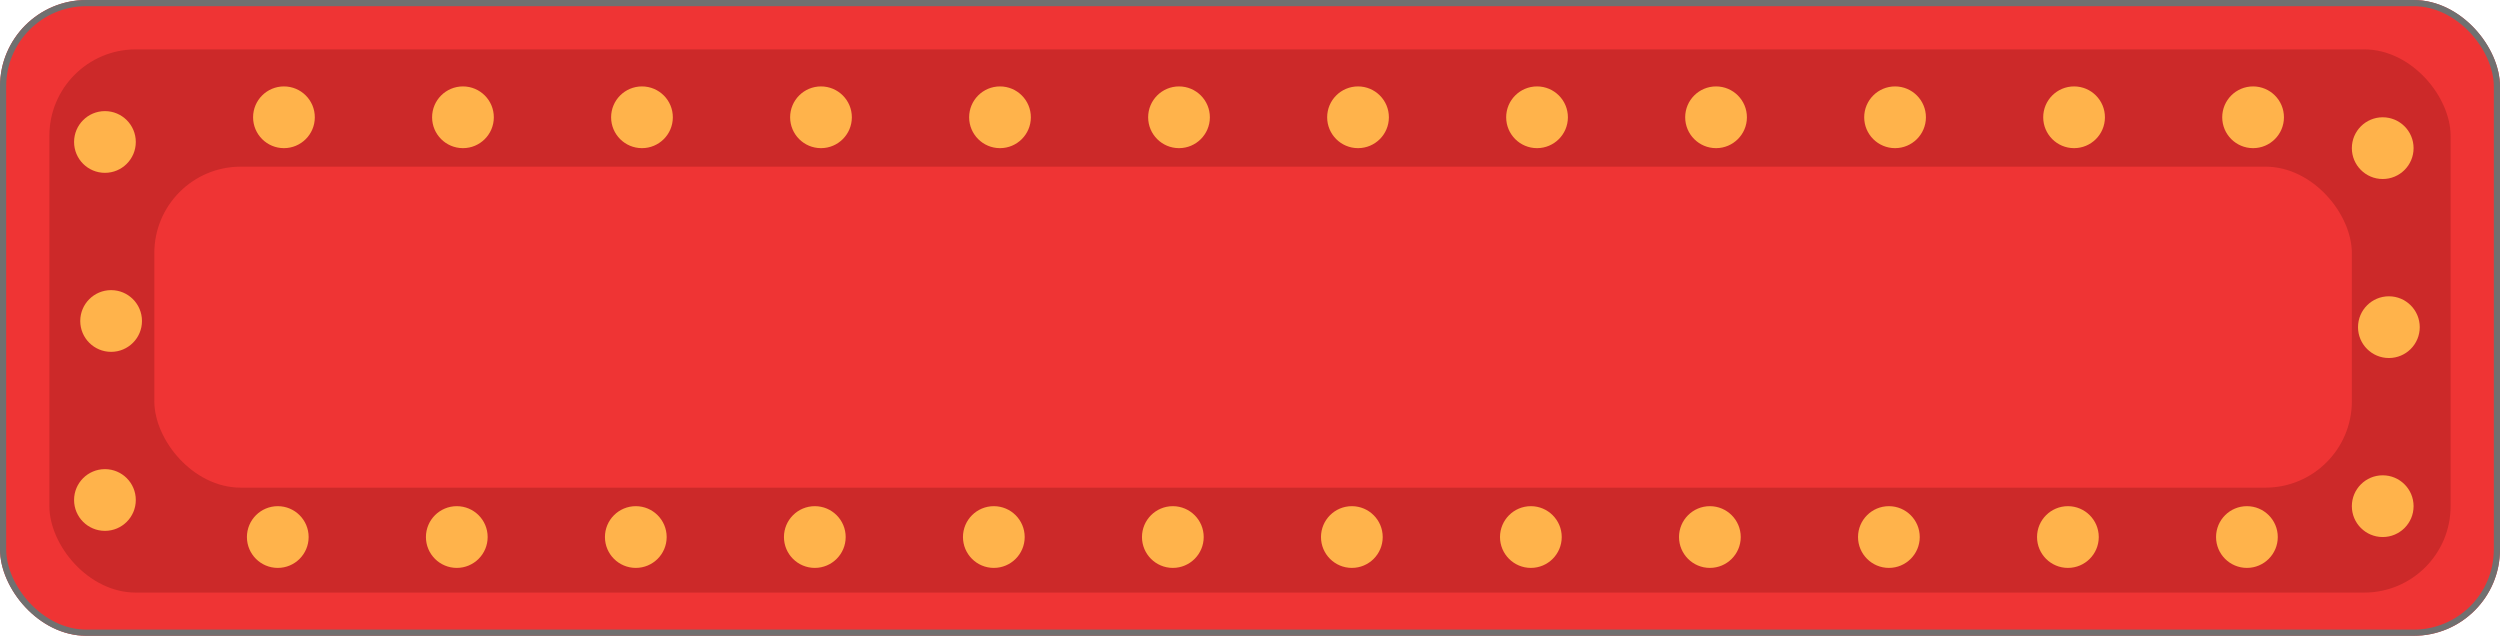 <svg xmlns="http://www.w3.org/2000/svg" width="405" height="103" viewBox="0 0 405 103">
  <defs>
    <style>
      .cls-1, .cls-3 {
        fill: #ef3434;
      }

      .cls-1 {
        stroke: #707070;
      }

      .cls-2 {
        fill: #cc2929;
      }

      .cls-4 {
        fill: #ffb34b;
      }

      .cls-5 {
        stroke: none;
      }

      .cls-6 {
        fill: none;
      }
    </style>
  </defs>
  <g id="グループ_10" data-name="グループ 10" transform="translate(-197 -692)">
    <g id="長方形_2" data-name="長方形 2" class="cls-1" transform="translate(197 692)">
      <rect class="cls-5" width="405" height="103" rx="14"/>
      <rect class="cls-6" x="0.5" y="0.5" width="404" height="102" rx="13.5"/>
    </g>
    <rect id="長方形_39" data-name="長方形 39" class="cls-2" width="389" height="88" rx="14" transform="translate(205 700)"/>
    <rect id="長方形_40" data-name="長方形 40" class="cls-3" width="356" height="52" rx="14" transform="translate(222 719)"/>
    <circle id="楕円形_5" data-name="楕円形 5" class="cls-4" cx="5" cy="5" r="5" transform="translate(237 774)"/>
    <circle id="楕円形_6" data-name="楕円形 6" class="cls-4" cx="5" cy="5" r="5" transform="translate(382 774)"/>
    <circle id="楕円形_7" data-name="楕円形 7" class="cls-4" cx="5" cy="5" r="5" transform="translate(353 774)"/>
    <circle id="楕円形_8" data-name="楕円形 8" class="cls-4" cx="5" cy="5" r="5" transform="translate(324 774)"/>
    <circle id="楕円形_9" data-name="楕円形 9" class="cls-4" cx="5" cy="5" r="5" transform="translate(295 774)"/>
    <circle id="楕円形_10" data-name="楕円形 10" class="cls-4" cx="5" cy="5" r="5" transform="translate(266 774)"/>
    <circle id="楕円形_11" data-name="楕円形 11" class="cls-4" cx="5" cy="5" r="5" transform="translate(498 774)"/>
    <circle id="楕円形_12" data-name="楕円形 12" class="cls-4" cx="5" cy="5" r="5" transform="translate(469 774)"/>
    <circle id="楕円形_13" data-name="楕円形 13" class="cls-4" cx="5" cy="5" r="5" transform="translate(440 774)"/>
    <circle id="楕円形_14" data-name="楕円形 14" class="cls-4" cx="5" cy="5" r="5" transform="translate(411 774)"/>
    <circle id="楕円形_15" data-name="楕円形 15" class="cls-4" cx="5" cy="5" r="5" transform="translate(578 711)"/>
    <circle id="楕円形_16" data-name="楕円形 16" class="cls-4" cx="5" cy="5" r="5" transform="translate(579 740)"/>
    <circle id="楕円形_17" data-name="楕円形 17" class="cls-4" cx="5" cy="5" r="5" transform="translate(578 769)"/>
    <circle id="楕円形_18" data-name="楕円形 18" class="cls-4" cx="5" cy="5" r="5" transform="translate(556 774)"/>
    <circle id="楕円形_19" data-name="楕円形 19" class="cls-4" cx="5" cy="5" r="5" transform="translate(527 774)"/>
    <circle id="楕円形_20" data-name="楕円形 20" class="cls-4" cx="5" cy="5" r="5" transform="translate(238 706)"/>
    <circle id="楕円形_21" data-name="楕円形 21" class="cls-4" cx="5" cy="5" r="5" transform="translate(383 706)"/>
    <circle id="楕円形_22" data-name="楕円形 22" class="cls-4" cx="5" cy="5" r="5" transform="translate(354 706)"/>
    <circle id="楕円形_23" data-name="楕円形 23" class="cls-4" cx="5" cy="5" r="5" transform="translate(325 706)"/>
    <circle id="楕円形_24" data-name="楕円形 24" class="cls-4" cx="5" cy="5" r="5" transform="translate(296 706)"/>
    <circle id="楕円形_25" data-name="楕円形 25" class="cls-4" cx="5" cy="5" r="5" transform="translate(267 706)"/>
    <circle id="楕円形_26" data-name="楕円形 26" class="cls-4" cx="5" cy="5" r="5" transform="translate(499 706)"/>
    <circle id="楕円形_27" data-name="楕円形 27" class="cls-4" cx="5" cy="5" r="5" transform="translate(470 706)"/>
    <circle id="楕円形_28" data-name="楕円形 28" class="cls-4" cx="5" cy="5" r="5" transform="translate(441 706)"/>
    <circle id="楕円形_29" data-name="楕円形 29" class="cls-4" cx="5" cy="5" r="5" transform="translate(412 706)"/>
    <circle id="楕円形_30" data-name="楕円形 30" class="cls-4" cx="5" cy="5" r="5" transform="translate(557 706)"/>
    <circle id="楕円形_31" data-name="楕円形 31" class="cls-4" cx="5" cy="5" r="5" transform="translate(528 706)"/>
    <circle id="楕円形_32" data-name="楕円形 32" class="cls-4" cx="5" cy="5" r="5" transform="translate(209 710)"/>
    <circle id="楕円形_33" data-name="楕円形 33" class="cls-4" cx="5" cy="5" r="5" transform="translate(210 739)"/>
    <circle id="楕円形_34" data-name="楕円形 34" class="cls-4" cx="5" cy="5" r="5" transform="translate(209 768)"/>
  </g>
</svg>
